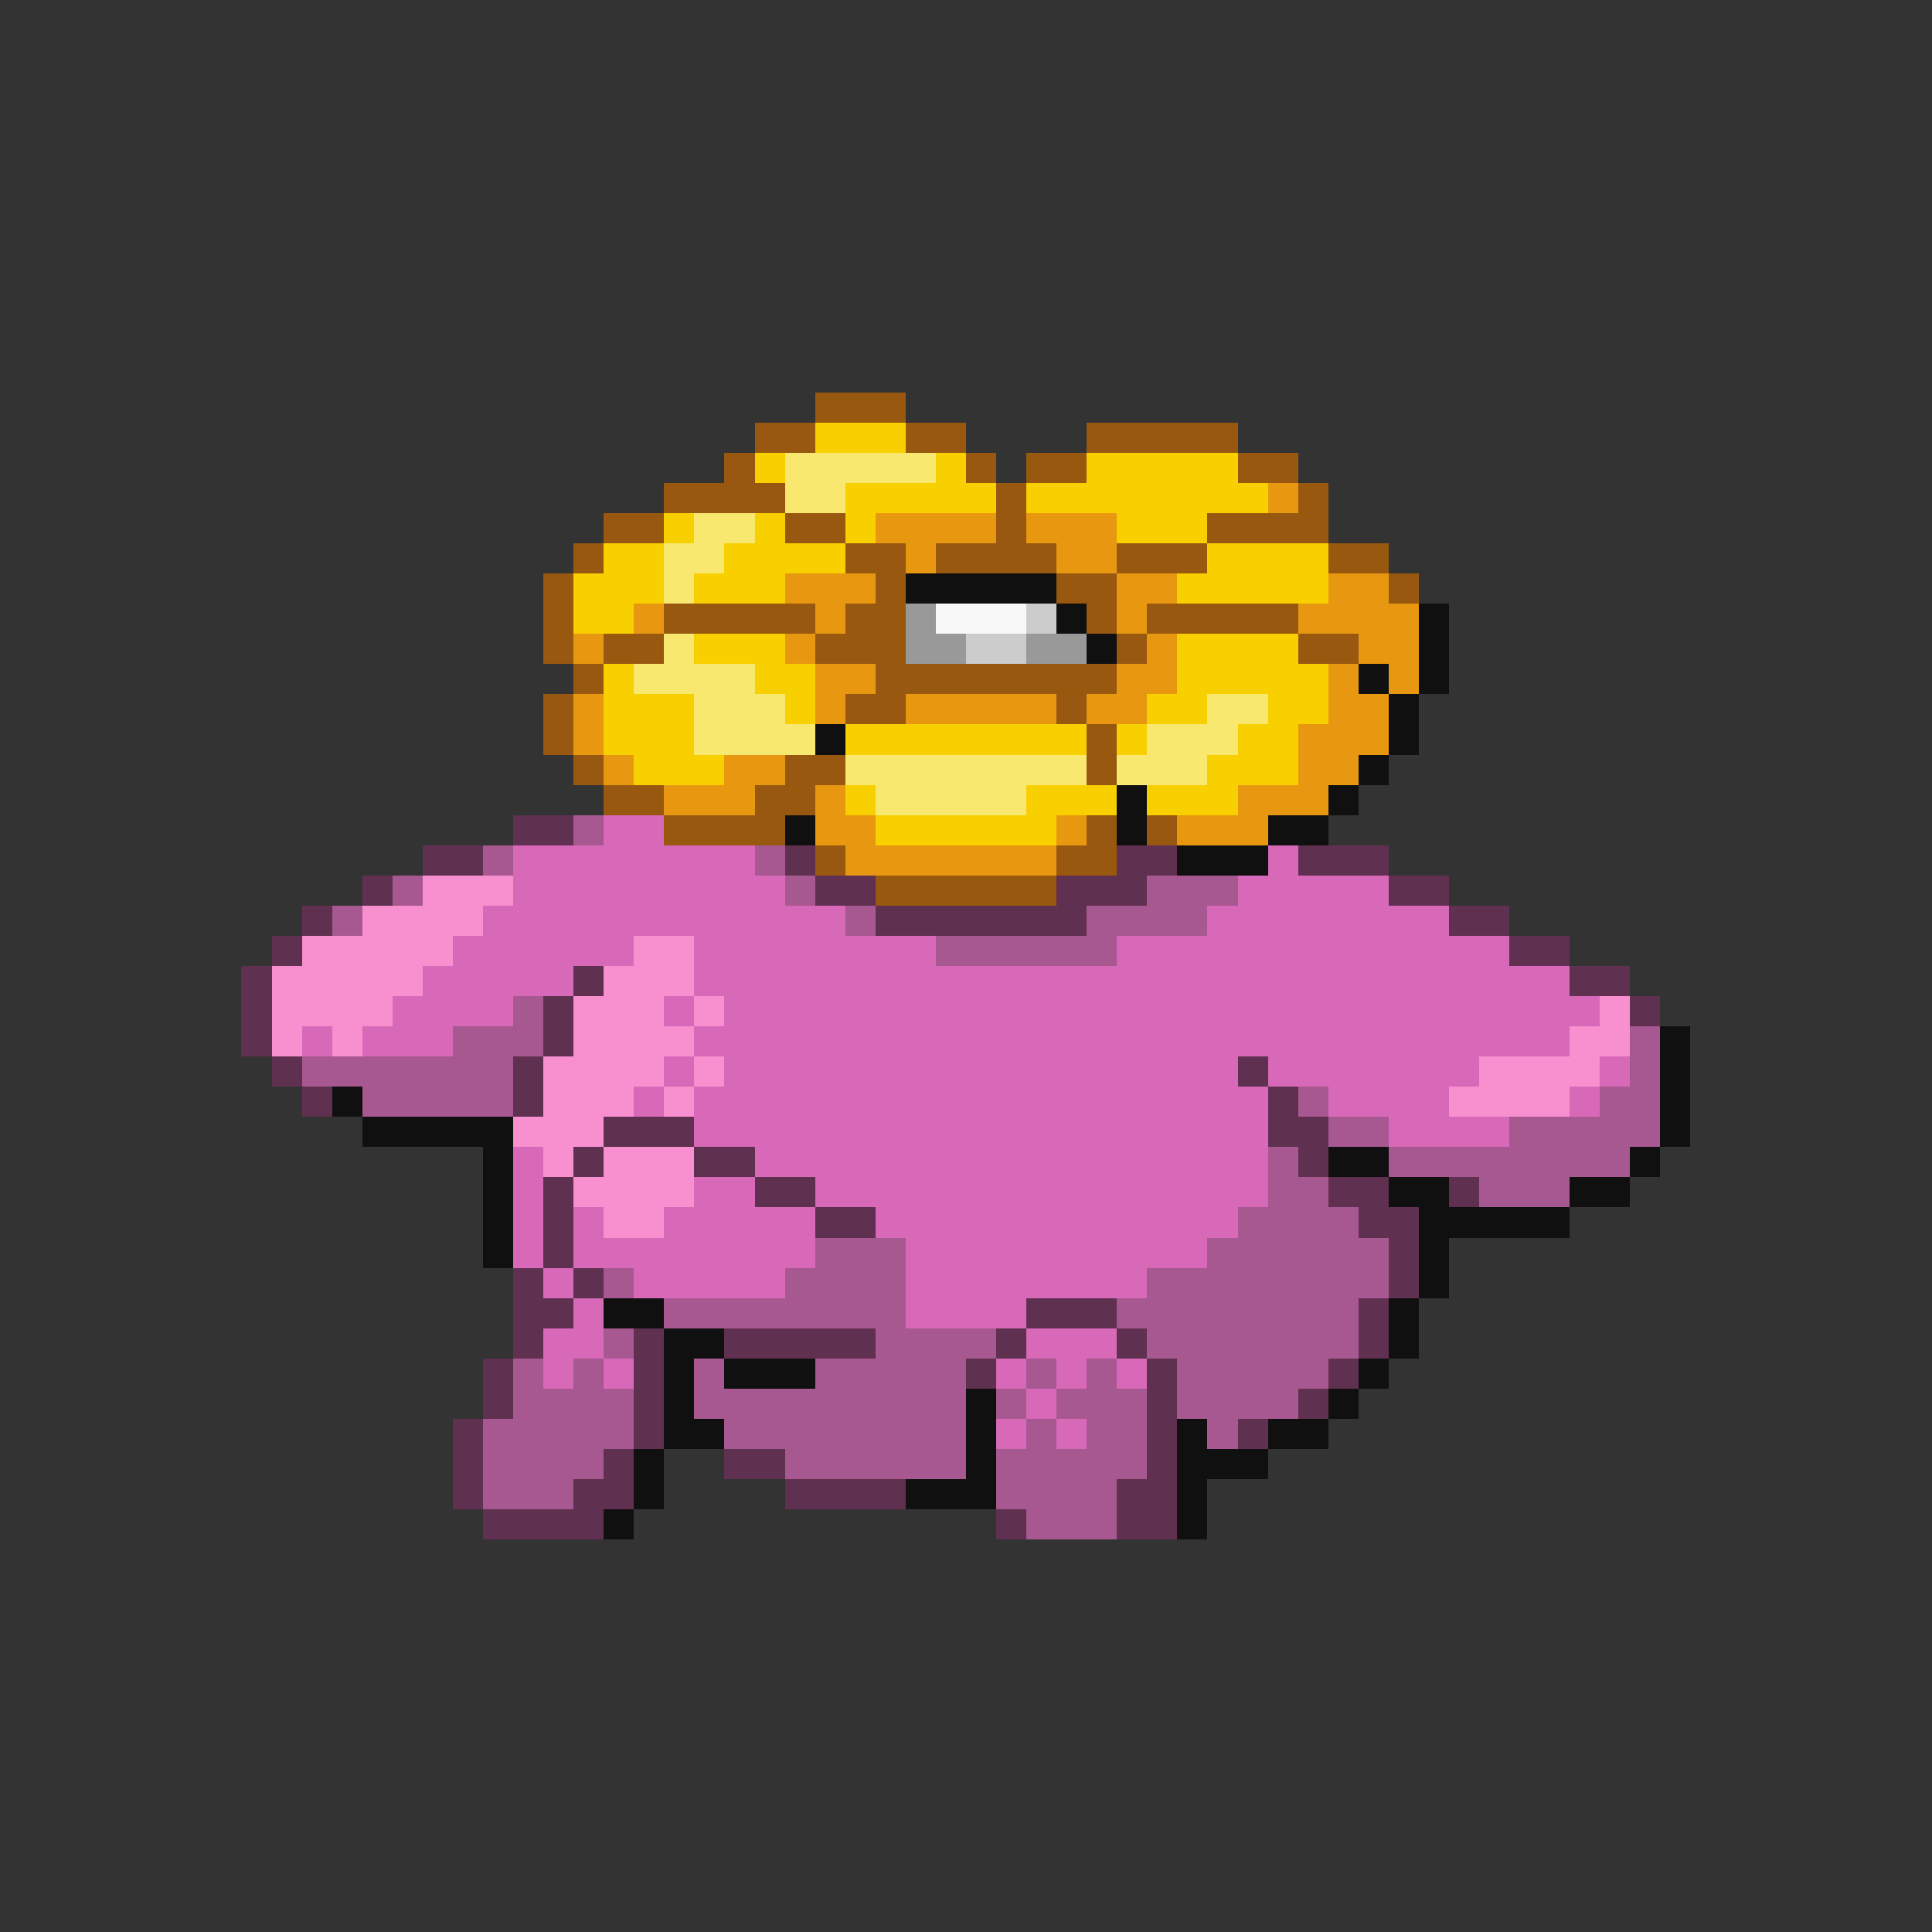 <svg xmlns="http://www.w3.org/2000/svg" viewBox="0 -0.5 64 64" shape-rendering="crispEdges">
<rect x="0" y="-0.5" width="64" height="64" fill="#333333" stroke="none"/>
<path stroke="#985810" d="M27 13h3M25 14h2M30 14h2M36 14h5M24 15h1M32 15h1M34 15h2M41 15h2M22 16h4M33 16h1M43 16h1M20 17h2M26 17h2M33 17h1M40 17h4M19 18h1M28 18h2M31 18h4M37 18h3M44 18h2M18 19h1M29 19h1M35 19h2M46 19h1M18 20h1M22 20h5M28 20h2M36 20h1M38 20h5M18 21h1M20 21h2M27 21h3M37 21h1M43 21h2M19 22h1M29 22h8M18 23h1M28 23h2M35 23h1M18 24h1M36 24h1M19 25h1M26 25h2M36 25h1M20 26h2M25 26h2M22 27h4M36 27h1M38 27h1M27 28h1M35 28h2M29 29h6" />
<path stroke="#f8d000" d="M27 14h3M25 15h1M31 15h1M36 15h5M28 16h5M34 16h8M22 17h1M25 17h1M28 17h1M37 17h3M20 18h2M24 18h4M40 18h4M19 19h3M23 19h3M39 19h5M19 20h2M23 21h3M39 21h4M20 22h1M25 22h2M39 22h5M20 23h3M26 23h1M38 23h2M42 23h2M20 24h3M28 24h8M37 24h1M41 24h2M21 25h3M40 25h3M28 26h1M34 26h3M38 26h3M29 27h6" />
<path stroke="#f8e870" d="M26 15h5M26 16h2M23 17h2M22 18h2M22 19h1M22 21h1M21 22h4M23 23h3M40 23h2M23 24h4M38 24h3M28 25h8M37 25h3M29 26h5" />
<path stroke="#e89810" d="M42 16h1M29 17h4M34 17h3M30 18h1M35 18h2M26 19h3M37 19h2M44 19h2M21 20h1M27 20h1M37 20h1M43 20h4M19 21h1M26 21h1M38 21h1M45 21h2M27 22h2M37 22h2M44 22h1M46 22h1M19 23h1M27 23h1M30 23h5M36 23h2M44 23h2M19 24h1M43 24h3M20 25h1M24 25h2M43 25h2M22 26h3M27 26h1M41 26h3M27 27h2M35 27h1M39 27h3M28 28h7" />
<path stroke="#101010" d="M30 19h5M35 20h1M47 20h1M36 21h1M47 21h1M45 22h1M47 22h1M46 23h1M27 24h1M46 24h1M45 25h1M37 26h1M44 26h1M26 27h1M37 27h1M42 27h2M39 28h3M55 34h1M55 35h1M11 36h1M55 36h1M12 37h5M55 37h1M16 38h1M44 38h2M54 38h1M16 39h1M46 39h2M52 39h2M16 40h1M47 40h5M16 41h1M47 41h1M47 42h1M20 43h2M46 43h1M22 44h2M46 44h1M22 45h1M24 45h3M45 45h1M22 46h1M32 46h1M44 46h1M22 47h2M32 47h1M39 47h1M42 47h2M21 48h1M32 48h1M39 48h3M21 49h1M30 49h3M39 49h1M20 50h1M39 50h1" />
<path stroke="#999999" d="M30 20h1M30 21h2M34 21h2" />
<path stroke="#f8f8f8" d="M31 20h3" />
<path stroke="#cccccc" d="M34 20h1M32 21h2" />
<path stroke="#603050" d="M17 27h2M14 28h2M26 28h1M37 28h2M43 28h3M12 29h1M27 29h2M35 29h3M46 29h2M10 30h1M29 30h7M48 30h2M9 31h1M50 31h2M8 32h1M19 32h1M52 32h2M8 33h1M18 33h1M54 33h1M8 34h1M18 34h1M9 35h1M17 35h1M41 35h1M10 36h1M17 36h1M42 36h1M20 37h3M42 37h2M19 38h1M23 38h2M43 38h1M18 39h1M25 39h2M44 39h2M48 39h1M18 40h1M27 40h2M45 40h2M18 41h1M46 41h1M17 42h1M19 42h1M46 42h1M17 43h2M34 43h3M45 43h1M17 44h1M21 44h1M24 44h5M33 44h1M37 44h1M45 44h1M16 45h1M21 45h1M32 45h1M38 45h1M44 45h1M16 46h1M21 46h1M38 46h1M43 46h1M15 47h1M21 47h1M38 47h1M41 47h1M15 48h1M20 48h1M24 48h2M38 48h1M15 49h1M19 49h2M26 49h4M37 49h2M16 50h4M33 50h1M37 50h2" />
<path stroke="#a85890" d="M19 27h1M16 28h1M25 28h1M13 29h1M26 29h1M38 29h3M11 30h1M28 30h1M36 30h4M31 31h6M17 33h1M15 34h3M54 34h1M10 35h7M54 35h1M12 36h5M43 36h1M53 36h2M44 37h2M50 37h5M42 38h1M46 38h8M42 39h2M49 39h3M41 40h4M27 41h3M40 41h6M20 42h1M26 42h4M38 42h8M22 43h8M37 43h8M20 44h1M29 44h4M38 44h7M17 45h1M19 45h1M23 45h1M27 45h5M34 45h1M36 45h1M39 45h5M17 46h4M23 46h9M33 46h1M35 46h3M39 46h4M16 47h5M24 47h8M34 47h1M36 47h2M40 47h1M16 48h4M26 48h6M33 48h5M16 49h3M33 49h4M34 50h3" />
<path stroke="#d868b8" d="M20 27h2M17 28h8M42 28h1M17 29h9M41 29h5M16 30h12M40 30h8M15 31h6M23 31h8M37 31h13M14 32h5M23 32h29M13 33h4M22 33h1M24 33h29M10 34h1M12 34h3M23 34h29M22 35h1M24 35h17M42 35h7M53 35h1M21 36h1M23 36h19M44 36h4M52 36h1M23 37h19M46 37h4M17 38h1M25 38h17M17 39h1M23 39h2M27 39h15M17 40h1M19 40h1M22 40h5M29 40h12M17 41h1M19 41h8M30 41h10M18 42h1M21 42h5M30 42h8M19 43h1M30 43h4M18 44h2M34 44h3M18 45h1M20 45h1M33 45h1M35 45h1M37 45h1M34 46h1M33 47h1M35 47h1" />
<path stroke="#f890d0" d="M14 29h3M12 30h4M10 31h5M21 31h2M9 32h5M20 32h3M9 33h4M19 33h3M23 33h1M53 33h1M9 34h1M11 34h1M19 34h4M52 34h2M18 35h4M23 35h1M49 35h4M18 36h3M22 36h1M48 36h4M17 37h3M18 38h1M20 38h3M19 39h4M20 40h2" />
</svg>